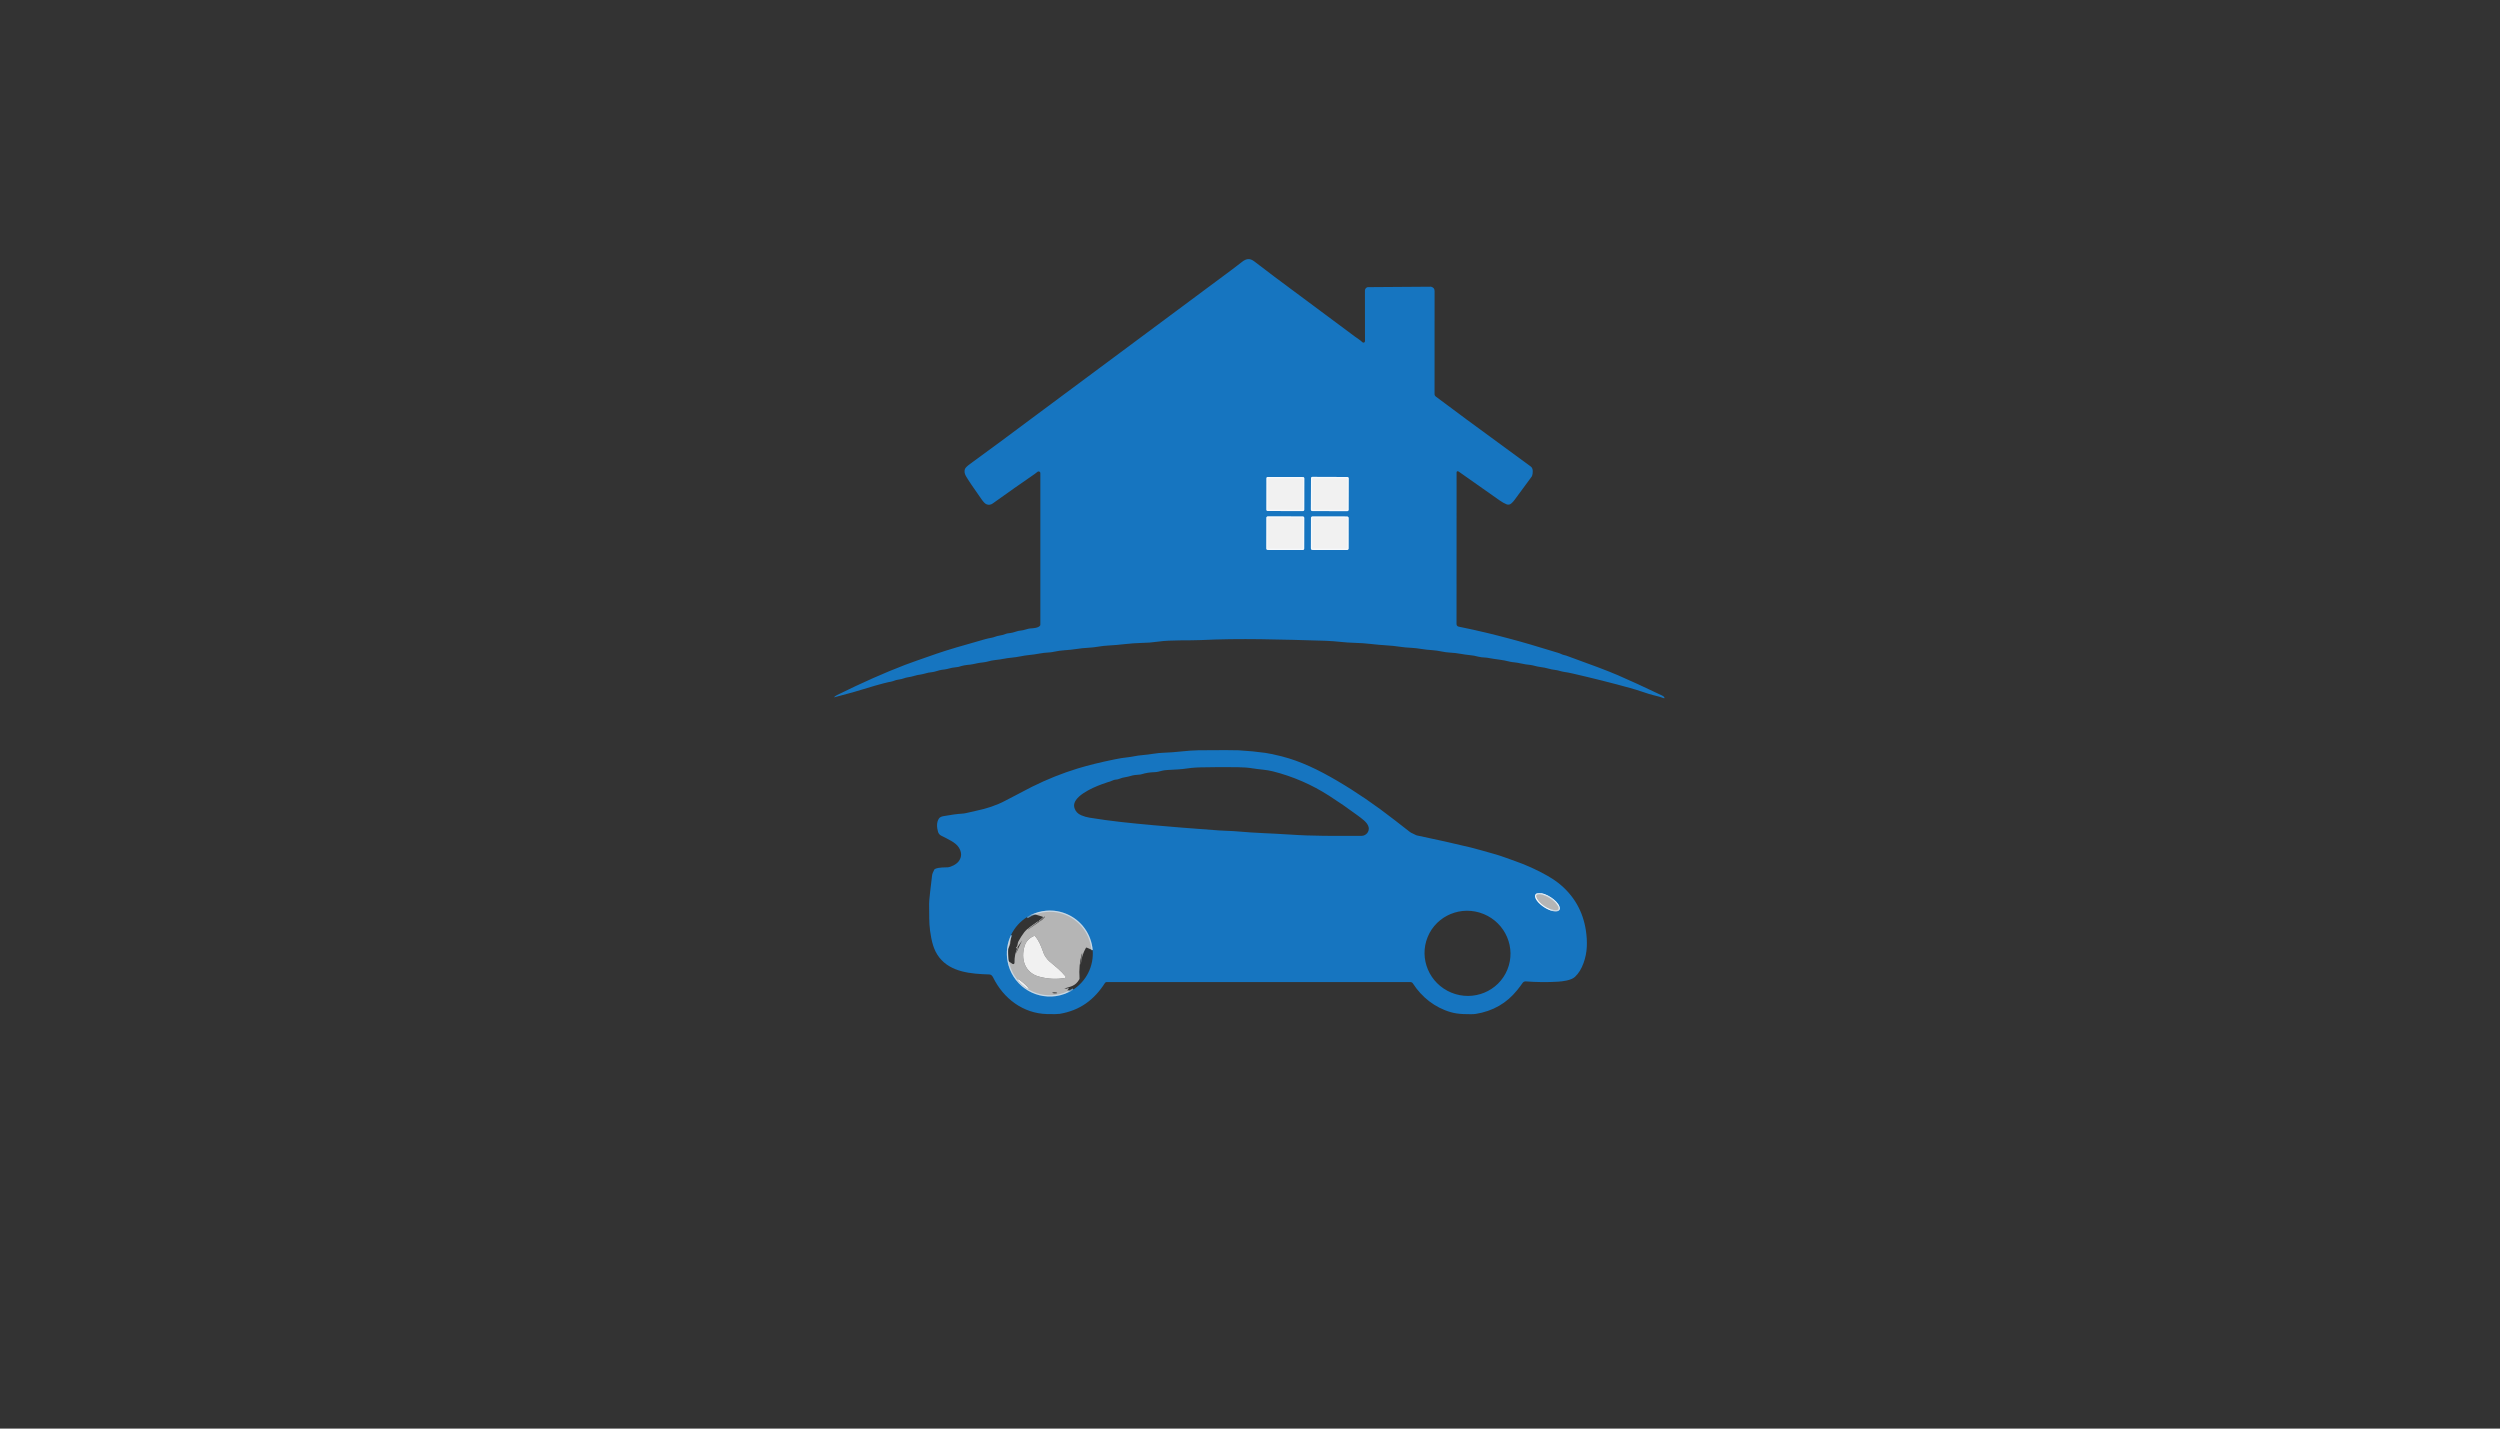 <?xml version="1.0" encoding="utf-8"?>
<svg xmlns="http://www.w3.org/2000/svg" width="490pt" height="280pt" viewBox="0 0 490 280" version="1.1" xmlns:xlink="http://www.w3.org/1999/xlink">
	<rect x="0" y="0" width="490" height="280" fill="#333333" stroke="none"/>
	<g id="surface2" data-size="162.75073722138 148" data-bboxpos="163.5 50.785565154862" data-pivot="244.87536861069 124.78556515486" data-center="244.87536861069 124.78556515486">
		<path stroke-opacity="0.969" vector-effect="non-scaling-stroke" d="M 255.642 93.751 C 255.641 93.612 255.529 93.5 255.391 93.499 L 248.476 93.487 C 248.336 93.486 248.223 93.598 248.224 93.738 L 248.213 99.906 C 248.214 100.044 248.326 100.157 248.464 100.158 L 255.379 100.17 C 255.519 100.171 255.631 100.059 255.631 99.919 L 255.642 93.751" style="fill:none;stroke-width:0.50;stroke:#86b7de;"/>
		<path stroke-opacity="0.969" vector-effect="non-scaling-stroke" d="M 264.35 93.762 C 264.351 93.615 264.231 93.493 264.082 93.493 L 257.225 93.469 C 257.077 93.469 256.957 93.589 256.956 93.736 L 256.934 99.895 C 256.933 100.042 257.053 100.164 257.201 100.164 L 264.059 100.188 C 264.207 100.188 264.327 100.068 264.328 99.921 L 264.35 93.762" style="fill:none;stroke-width:0.50;stroke:#86b7de;"/>
		<path stroke-opacity="0.969" vector-effect="non-scaling-stroke" d="M 255.632 101.506 C 255.631 101.351 255.507 101.226 255.352 101.225 L 248.49 101.213 C 248.336 101.212 248.209 101.339 248.21 101.493 L 248.199 107.513 C 248.199 107.668 248.324 107.792 248.478 107.793 L 255.341 107.805 C 255.495 107.806 255.622 107.68 255.621 107.526 L 255.632 101.506" style="fill:none;stroke-width:0.50;stroke:#86b7de;"/>
		<path stroke-opacity="0.969" vector-effect="non-scaling-stroke" d="M 264.334 101.541 C 264.334 101.372 264.198 101.236 264.029 101.235 L 257.257 101.223 C 257.089 101.222 256.95 101.36 256.95 101.529 L 256.94 107.487 C 256.94 107.656 257.077 107.792 257.246 107.793 L 264.017 107.805 C 264.186 107.806 264.324 107.668 264.324 107.499 L 264.334 101.541" style="fill:none;stroke-width:0.50;stroke:#86b7de;"/>
		<path stroke-opacity="0.824" vector-effect="non-scaling-stroke" d="M 304.365 178.573 C 304.806 178.669 305.169 178.659 305.411 178.54" style="fill:none;stroke-width:0.50;stroke:#71aad8;"/>
		<path stroke-opacity="0.969" vector-effect="non-scaling-stroke" d="M 305.411 178.54 C 305.729 178.382 305.806 178.047 305.626 177.609 C 305.126 176.398 302.977 175.003 301.649 175.029 C 301.204 175.036 300.927 175.214 300.877 175.525 C 300.831 175.802 300.965 176.168 301.259 176.565 C 301.929 177.47 303.262 178.331 304.365 178.573" style="fill:none;stroke-width:0.50;stroke:#86b7de;"/>
		<path stroke-opacity="0.824" vector-effect="non-scaling-stroke" d="M 198.162 183.265 C 197.98 183.643 197.827 184.036 197.705 184.438 C 197.439 185.313 197.317 186.225 197.343 187.137 C 197.355 187.558 197.398 187.979 197.475 188.395 C 197.867 190.57 199.1 192.501 200.904 193.777 C 202.643 195.004 204.782 195.528 206.89 195.246 C 208.135 195.078 209.326 194.636 210.379 193.947" style="fill:none;stroke-width:0.50;stroke:#71aad8;"/>
		<path stroke-opacity="0.824" vector-effect="non-scaling-stroke" d="M 214.167 186.232 C 214.047 184.694 213.504 183.217 212.602 181.966 C 210.863 179.554 207.984 178.238 205.024 178.499 C 204 178.59 203.002 178.867 202.081 179.315 C 201.811 179.446 201.55 179.59 201.296 179.75" style="fill:none;stroke-width:0.50;stroke:#71aad8;"/>
		<path d="M 163.512 136.608 Q 163.787 136.367 164.062 136.23 Q 171.35 132.627 177.402 130.313 Q 178.821 129.772 183.628 128.107 Q 186.435 127.135 193.113 125.274 Q 193.737 125.102 194.254 125.02 C 194.86 124.929 195.271 124.656 195.845 124.587 Q 196.432 124.515 197.138 124.24 C 197.293 124.18 197.456 124.142 197.623 124.125 Q 198.497 124.046 199.375 123.721 C 199.502 123.673 199.636 123.644 199.77 123.635 Q 200.492 123.575 201.437 123.271 C 201.6 123.218 201.77 123.187 201.942 123.178 C 202.461 123.144 203.514 123.089 203.849 122.627 C 203.888 122.575 203.909 122.51 203.909 122.443 L 203.909 92.742 C 203.909 92.442 203.555 92.287 203.335 92.488 Q 203.079 92.72 201.985 93.467 Q 199.38 95.242 194.582 98.676 Q 193.969 99.113 193.316 98.822 Q 192.945 98.656 192.395 97.879 Q 189.926 94.383 189.313 93.299 Q 188.909 92.581 189.122 91.954 Q 189.249 91.583 190.067 90.983 Q 195.838 86.752 195.893 86.709 Q 197.465 85.52 202.962 81.45 Q 205.486 79.581 241.5 52.816 Q 242.672 51.945 243.356 51.392 C 244.285 50.643 244.984 50.566 245.883 51.265 Q 247.819 52.77 249.843 54.278 Q 257.266 59.812 265.538 65.952 C 266.042 66.328 266.586 66.639 267.035 67.079 C 267.222 67.263 267.54 67.129 267.538 66.866 Q 267.516 63.298 267.526 56.979 Q 267.528 56.52 267.961 56.309 C 268.002 56.29 268.048 56.28 268.091 56.28 L 280.445 56.192 C 280.481 56.192 280.516 56.199 280.55 56.211 C 280.99 56.383 281.177 56.563 281.177 57.077 Q 281.162 75.904 281.172 77.243 C 281.174 77.43 281.263 77.607 281.411 77.72 Q 286.407 81.486 295.742 88.293 Q 298.402 90.234 300.032 91.437 C 300.544 91.816 300.47 92.713 300.288 93.273 C 300.271 93.321 300.25 93.364 300.219 93.404 Q 298.166 96.149 296.792 98.061 Q 296.598 98.329 296.208 98.683 C 295.959 98.908 295.605 98.97 295.294 98.848 Q 294.658 98.597 293.894 98.056 Q 287.85 93.768 285.891 92.421 Q 285.807 92.363 285.728 92.359 C 285.601 92.347 285.491 92.447 285.491 92.576 Q 285.489 115.913 285.479 122.326 C 285.479 122.565 285.649 122.771 285.883 122.819 Q 288.673 123.381 291.655 124.097 C 293.22 124.472 294.49 124.819 295.593 125.104 Q 299.147 126.028 305.339 127.942 Q 305.822 128.092 306.038 128.21 C 306.342 128.372 306.67 128.392 306.995 128.506 Q 314.295 131.131 317.064 132.323 Q 320.454 133.783 325.831 136.352 Q 326.137 136.498 326.245 136.754 C 326.271 136.817 326.209 136.881 326.144 136.857 Q 325.36 136.553 323.979 136.233 Q 323.421 136.104 321.821 135.563 Q 320.684 135.178 319.492 134.845 Q 314.298 133.404 308.22 132.005 Q 307.241 131.78 306.725 131.72 C 305.995 131.636 305.44 131.359 304.734 131.296 C 303.882 131.22 302.949 130.837 302.039 130.756 Q 301.542 130.71 300.286 130.382 C 300.168 130.351 300.051 130.332 299.929 130.325 C 298.742 130.253 297.622 129.849 296.457 129.779 C 296.302 129.77 296.146 129.744 295.998 129.703 C 294.541 129.301 293.007 129.222 291.557 128.928 C 291.466 128.908 291.375 128.896 291.282 128.894 Q 290.281 128.856 289.729 128.705 Q 288.913 128.48 288.185 128.418 C 286.86 128.303 285.522 127.951 284.223 127.913 C 283.07 127.877 281.945 127.492 280.782 127.437 C 279.267 127.367 277.82 127.013 276.642 126.975 C 274.893 126.92 273.613 126.58 271.785 126.492 C 269.675 126.389 267.636 126.023 265.581 125.999 C 263.666 125.975 261.862 125.654 259.831 125.594 C 250.846 125.329 243.007 125.078 235.353 125.456 C 233.091 125.566 229.488 125.398 227.033 125.755 Q 225.327 126.001 223.587 126.02 C 221.68 126.039 219.276 126.441 217.215 126.523 C 215.844 126.578 214.653 126.913 213.332 126.958 C 211.755 127.013 210.245 127.382 208.616 127.451 Q 207.778 127.487 206.347 127.786 C 206.108 127.836 205.866 127.868 205.622 127.877 C 204.179 127.937 203.129 128.265 201.724 128.382 C 200.559 128.48 199.516 128.803 198.341 128.894 C 197.126 128.987 196.36 129.251 195.085 129.363 Q 194.393 129.423 193.383 129.712 C 193.223 129.758 193.058 129.789 192.893 129.801 Q 191.948 129.875 190.667 130.184 C 190.495 130.227 190.32 130.256 190.143 130.268 Q 188.911 130.361 188.033 130.66 C 187.887 130.71 187.734 130.741 187.581 130.751 Q 186.674 130.815 185.566 131.136 C 185.425 131.177 185.281 131.203 185.135 131.215 Q 184.257 131.284 183.166 131.651 C 183.056 131.686 182.944 131.71 182.829 131.718 Q 182.01 131.78 180.898 132.117 C 180.764 132.158 180.627 132.184 180.486 132.198 C 179.522 132.299 178.823 132.656 177.928 132.751 C 177.476 132.799 176.866 133.108 176.311 133.165 Q 175.705 133.227 174.971 133.519 C 174.72 133.62 174.416 133.641 174.085 133.713 Q 172.355 134.094 167.166 135.69 Q 166.625 135.857 163.54 136.666 C 163.507 136.675 163.485 136.632 163.512 136.608 Z M 255.642 93.751 C 255.641 93.612 255.529 93.5 255.391 93.499 L 248.476 93.487 C 248.336 93.486 248.223 93.598 248.224 93.738 L 248.213 99.906 C 248.214 100.044 248.326 100.157 248.464 100.158 L 255.379 100.17 C 255.519 100.171 255.631 100.059 255.631 99.919 L 255.642 93.751 Z M 264.35 93.762 C 264.351 93.615 264.231 93.493 264.082 93.493 L 257.225 93.469 C 257.077 93.469 256.957 93.589 256.956 93.736 L 256.934 99.895 C 256.933 100.042 257.053 100.164 257.201 100.164 L 264.059 100.188 C 264.207 100.188 264.327 100.068 264.328 99.921 L 264.35 93.762 Z M 255.632 101.506 C 255.631 101.351 255.507 101.226 255.352 101.225 L 248.49 101.213 C 248.336 101.212 248.209 101.339 248.21 101.493 L 248.199 107.513 C 248.199 107.668 248.324 107.792 248.478 107.793 L 255.341 107.805 C 255.495 107.806 255.622 107.68 255.621 107.526 L 255.632 101.506 Z M 264.334 101.541 C 264.334 101.372 264.198 101.236 264.029 101.235 L 257.257 101.223 C 257.089 101.222 256.95 101.36 256.95 101.529 L 256.94 107.487 C 256.94 107.656 257.077 107.792 257.246 107.793 L 264.017 107.805 C 264.186 107.806 264.324 107.668 264.324 107.499 L 264.334 101.541 Z" style="fill:#1675c0;"/>
		<path d="M 216.88 192.489 C 216.758 192.489 216.643 192.552 216.576 192.657 C 214.478 195.949 211.693 198.043 207.718 198.711 Q 207.149 198.806 205.18 198.754 C 200.538 198.627 196.676 195.717 194.656 191.587 Q 194.371 191.008 193.938 190.994 C 190.399 190.886 186.38 190.578 184.106 187.67 C 182.939 186.175 182.582 184.423 182.295 182.43 C 182.058 180.791 182.156 179.071 182.111 177.731 Q 182.073 176.568 182.324 174.666 Q 182.518 173.187 182.685 171.605 Q 182.731 171.175 183.109 170.466 C 183.147 170.394 183.207 170.337 183.281 170.304 C 184.071 169.947 185.226 170.043 185.774 169.99 C 186.411 169.93 187.466 169.423 187.93 168.779 Q 188.839 167.518 187.897 166.061 C 187.272 165.092 185.75 164.448 184.465 163.786 C 184.166 163.632 183.944 163.362 183.853 163.037 C 183.616 162.19 183.523 161.168 184.039 160.419 Q 184.274 160.079 184.956 159.957 Q 187.239 159.548 188.567 159.474 C 188.858 159.457 189.146 159.416 189.428 159.347 Q 190.466 159.093 191.112 158.962 Q 194.513 158.27 196.963 156.978 Q 201.227 154.729 202.22 154.234 Q 206.687 152.011 211.181 150.637 Q 214.33 149.675 218.524 148.826 Q 219.989 148.529 220.845 148.453 C 221.924 148.352 222.733 148.087 223.939 148 C 225.348 147.9 226.76 147.56 228.095 147.536 C 230.254 147.493 232.795 147.074 234.845 147.055 Q 241.607 146.995 242.785 147.06 Q 245.515 147.213 248.046 147.57 Q 249.178 147.73 251.219 148.247 C 254.94 149.19 258.508 150.936 262.066 153.023 Q 267.689 156.318 273.362 160.747 Q 276.224 162.982 276.363 163.082 C 276.437 163.14 276.518 163.187 276.604 163.228 L 277.549 163.685 C 277.604 163.711 277.659 163.733 277.719 163.745 Q 283.259 164.898 288.274 166.109 Q 289.229 166.339 290.492 166.705 Q 292.21 167.203 292.698 167.332 Q 292.906 167.389 293.184 167.468 Q 293.971 167.698 295.069 168.093 Q 296.471 168.6 296.936 168.763 Q 300.211 169.904 303.274 171.636 C 303.939 172.014 304.93 172.648 305.574 173.173 Q 309.979 176.752 310.833 182.368 Q 311.089 184.055 311.012 185.589 Q 310.933 187.199 310.378 188.747 Q 309.761 190.465 308.703 191.458 C 307.962 192.154 306.32 192.348 305.413 192.406 Q 302.353 192.6 299.044 192.355 C 298.804 192.339 298.572 192.449 298.436 192.647 Q 297.998 193.284 297.35 194.088 Q 294.268 197.916 289.262 198.723 Q 288.587 198.83 286.795 198.754 Q 285.443 198.696 284.362 198.388 C 281.246 197.5 278.667 195.459 276.927 192.753 C 276.822 192.588 276.64 192.489 276.446 192.489 L 216.88 192.489 Z M 266.846 163.829 C 267.765 163.829 268.442 162.977 268.256 162.135 C 268.045 161.177 266.911 160.438 265.918 159.699 Q 263.36 157.796 260.503 155.964 Q 255.38 152.676 249.475 151.18 C 248.144 150.843 246.795 150.819 245.529 150.601 Q 244.294 150.388 242.543 150.369 Q 238.573 150.326 235.245 150.405 Q 233.608 150.443 231.838 150.723 Q 231.405 150.79 228.816 150.92 C 228.15 150.953 227.689 151.066 227.04 151.243 C 226.815 151.302 226.583 151.336 226.351 151.341 Q 224.961 151.374 223.798 151.736 C 223.626 151.791 223.449 151.822 223.269 151.829 Q 222.25 151.879 221.654 152.075 C 220.898 152.322 220.091 152.343 219.443 152.628 Q 219.098 152.784 218.728 152.8 C 218.149 152.831 217.658 153.229 217.184 153.286 Q 217.112 153.296 215.906 153.731 C 214.294 154.317 209.884 156.179 210.59 158.366 Q 210.915 159.373 211.923 159.794 Q 212.724 160.129 213.547 160.263 C 217.749 160.953 221.137 161.29 226.215 161.754 Q 230.627 162.161 238.956 162.769 C 240.299 162.867 241.366 162.845 242.55 162.958 C 246.001 163.283 249.343 163.333 252.669 163.565 C 257.318 163.889 261.484 163.836 266.846 163.829 Z M 304.365 178.573 C 304.806 178.669 305.169 178.659 305.411 178.54 C 305.729 178.382 305.806 178.047 305.626 177.609 C 305.126 176.398 302.977 175.003 301.649 175.029 C 301.204 175.036 300.927 175.214 300.877 175.525 C 300.831 175.802 300.965 176.168 301.259 176.565 C 301.929 177.47 303.262 178.331 304.365 178.573 Z M 201.296 179.75 C 199.937 180.6 198.851 181.82 198.162 183.265 C 197.98 183.643 197.827 184.036 197.705 184.438 C 197.439 185.313 197.317 186.225 197.343 187.137 C 197.355 187.558 197.398 187.979 197.475 188.395 C 197.867 190.57 199.1 192.501 200.904 193.777 C 202.643 195.004 204.782 195.528 206.89 195.246 C 208.135 195.078 209.326 194.636 210.379 193.947 C 211.626 193.131 212.636 191.999 213.303 190.666 C 213.99 189.295 214.287 187.761 214.167 186.232 C 214.047 184.694 213.504 183.217 212.602 181.966 C 210.863 179.554 207.984 178.238 205.024 178.499 C 204 178.59 203.002 178.867 202.081 179.315 C 201.811 179.446 201.55 179.59 201.296 179.75 Z M 279.824 183.652 C 278.078 187.907 280.16 192.793 284.472 194.561 C 288.783 196.33 293.696 194.313 295.441 190.057 C 297.187 185.802 295.105 180.916 290.793 179.148 C 286.482 177.379 281.569 179.396 279.824 183.652 Z" style="fill:#1675c0;"/>
		<path fill-opacity="0.937" d="M 255.631 99.919 C 255.631 100.059 255.519 100.171 255.379 100.17 L 248.464 100.158 C 248.326 100.157 248.214 100.044 248.213 99.906 L 248.224 93.738 C 248.223 93.598 248.336 93.486 248.476 93.487 L 255.391 93.499 C 255.529 93.5 255.641 93.612 255.642 93.751 L 255.631 99.919 Z" style="fill:#fefefe;"/>
		<path fill-opacity="0.937" d="M 264.328 99.921 C 264.327 100.068 264.207 100.188 264.059 100.188 L 257.201 100.164 C 257.053 100.164 256.933 100.042 256.934 99.895 L 256.956 93.736 C 256.957 93.589 257.077 93.469 257.225 93.469 L 264.082 93.493 C 264.231 93.493 264.351 93.615 264.35 93.762 L 264.328 99.921 Z" style="fill:#fefefe;"/>
		<path fill-opacity="0.937" d="M 255.621 107.526 C 255.622 107.68 255.495 107.806 255.341 107.805 L 248.478 107.793 C 248.324 107.792 248.199 107.668 248.199 107.513 L 248.21 101.493 C 248.209 101.339 248.336 101.212 248.49 101.213 L 255.352 101.225 C 255.507 101.226 255.631 101.351 255.632 101.506 L 255.621 107.526 Z" style="fill:#fefefe;"/>
		<path fill-opacity="0.937" d="M 264.324 107.499 C 264.324 107.668 264.186 107.806 264.017 107.805 L 257.246 107.793 C 257.077 107.792 256.94 107.656 256.94 107.487 L 256.95 101.529 C 256.95 101.36 257.089 101.222 257.257 101.223 L 264.029 101.235 C 264.198 101.236 264.334 101.372 264.334 101.541 L 264.324 107.499 Z" style="fill:#fefefe;"/>
		<path fill-opacity="0.937" d="M 305.411 178.54 Q 305.66 177.994 305.483 177.688 Q 304.406 175.826 302.339 175.295 C 302.267 175.276 302.195 175.245 302.133 175.204 Q 301.661 174.905 301.355 175.149 C 300.503 175.828 302.279 177.343 302.836 177.724 C 302.882 177.755 302.93 177.779 302.98 177.795 Q 303.722 178.059 304.365 178.573 C 303.262 178.331 301.929 177.47 301.259 176.565 C 300.965 176.168 300.831 175.802 300.877 175.525 C 300.927 175.214 301.204 175.036 301.649 175.029 C 302.977 175.003 305.126 176.398 305.626 177.609 C 305.806 178.047 305.729 178.382 305.411 178.54 Z" style="fill:#fefefe;"/>
		<path fill-opacity="0.643" d="M 305.411 178.54 C 305.169 178.659 304.806 178.669 304.365 178.573 Q 303.722 178.059 302.98 177.795 C 302.93 177.779 302.882 177.755 302.836 177.724 C 302.279 177.343 300.503 175.828 301.355 175.149 Q 301.661 174.905 302.133 175.204 C 302.195 175.245 302.267 175.276 302.339 175.295 Q 304.406 175.826 305.483 177.688 Q 305.66 177.994 305.411 178.54 Z" style="fill:#fefdfd;"/>
		<path fill-opacity="0.643" d="M 214.167 186.232 L 213.006 185.732 C 212.942 185.704 212.868 185.727 212.832 185.79 Q 211.99 187.256 211.844 188.986 C 211.841 189.01 211.812 189.02 211.798 189.001 Q 211.779 188.979 211.803 188.927 Q 211.81 188.912 211.815 188.85 Q 211.911 187.862 212.126 186.931 C 212.131 186.909 212.116 186.886 212.095 186.881 L 212.092 186.881 C 212.071 186.876 212.049 186.888 212.045 186.909 Q 211.401 189.245 211.588 191.721 C 211.595 191.812 211.576 191.903 211.528 191.982 C 210.748 193.293 209.877 193.348 208.594 193.75 Q 208.982 193.779 209.092 193.786 C 209.097 193.786 209.101 193.786 209.104 193.784 L 209.372 193.65 C 209.422 193.626 209.475 193.674 209.456 193.727 Q 209.365 193.951 209.207 194.064 C 209.185 194.081 209.195 194.117 209.223 194.117 L 209.573 194.117 C 209.611 194.117 209.628 194.164 209.597 194.186 L 209.336 194.375 C 209.334 194.375 209.334 194.377 209.334 194.38 C 209.336 194.382 209.336 194.382 209.338 194.382 Q 209.901 194.215 210.379 193.947 C 209.326 194.636 208.135 195.078 206.89 195.246 C 204.782 195.528 202.643 195.004 200.904 193.777 C 199.1 192.501 197.867 190.57 197.475 188.395 C 197.398 187.979 197.355 187.558 197.343 187.137 C 197.317 186.225 197.439 185.313 197.705 184.438 C 197.827 184.036 197.98 183.643 198.162 183.265 Q 198.047 184.139 197.992 184.981 Q 197.975 185.237 197.575 185.991 C 197.563 186.017 197.556 186.046 197.556 186.077 L 197.628 188.075 C 197.635 188.264 197.731 188.438 197.886 188.546 L 198.451 188.929 C 198.616 189.041 198.841 188.922 198.839 188.721 Q 198.808 187.034 199.437 185.747 C 199.451 185.718 199.487 185.706 199.518 185.72 L 199.523 185.723 C 199.552 185.739 199.564 185.775 199.547 185.804 C 199.415 186.043 199.145 186.603 199.145 186.871 C 199.557 185.938 199.966 185.065 200.358 184.28 C 200.363 184.27 200.361 184.258 200.351 184.253 L 200.353 184.256 C 200.363 184.268 200.363 184.282 200.356 184.294 L 199.272 185.888 C 199.262 185.902 199.246 185.905 199.231 185.895 L 199.179 185.859 C 199.131 185.826 199.124 185.761 199.164 185.72 C 199.564 185.325 199.384 184.923 199.604 184.521 Q 200.162 183.495 200.748 182.729 C 201.318 181.98 202.524 181.224 203.375 180.616 C 203.402 180.597 203.438 180.602 203.457 180.628 L 203.493 180.679 C 203.495 180.683 203.495 180.688 203.493 180.691 L 201.521 182.119 C 201.507 182.129 201.5 182.145 201.507 182.155 C 201.516 182.169 201.535 182.172 201.55 182.162 Q 202.811 181.284 204.156 180.351 Q 204.347 180.219 204.804 179.717 C 204.826 179.695 204.823 179.662 204.802 179.643 L 204.799 179.643 C 204.778 179.638 204.756 179.643 204.742 179.657 L 203.665 180.64 C 203.648 180.655 203.624 180.657 203.605 180.645 L 203.55 180.607 C 203.531 180.595 203.531 180.566 203.548 180.552 L 204.388 179.832 C 204.443 179.784 204.426 179.695 204.357 179.674 Q 203.019 179.245 202.88 179.229 Q 202.289 179.159 201.296 179.75 C 201.55 179.59 201.811 179.446 202.081 179.315 C 203.002 178.867 204 178.59 205.024 178.499 C 207.984 178.238 210.863 179.554 212.602 181.966 C 213.504 183.217 214.047 184.694 214.167 186.232 Z M 208.85 191.377 C 207.948 190.262 206.888 189.439 205.661 188.403 C 205.287 188.089 204.77 187.386 204.608 186.962 C 203.986 185.34 203.782 184.598 202.887 183.497 C 202.837 183.435 202.751 183.414 202.677 183.445 Q 201.255 184.038 200.832 185.395 C 200.035 187.926 200.834 190.628 203.62 191.406 Q 206.223 192.131 208.738 191.678 C 208.877 191.654 208.939 191.489 208.85 191.377 Z M 199.381 191.876 C 199.303 191.965 199.755 192.492 200.39 193.053 C 201.026 193.614 201.607 193.997 201.685 193.907 C 201.763 193.817 201.311 193.291 200.675 192.73 C 200.04 192.169 199.459 191.786 199.381 191.876 Z M 206.259 194.582 C 206.256 194.641 206.467 194.698 206.728 194.707 C 206.991 194.717 207.204 194.676 207.206 194.618 C 207.209 194.559 206.998 194.502 206.737 194.492 C 206.474 194.483 206.261 194.523 206.259 194.582 Z" style="fill:#fefdfd;"/>
		<path fill-opacity="0.937" d="M 208.85 191.377 C 208.939 191.489 208.877 191.654 208.738 191.678 Q 206.223 192.131 203.62 191.406 C 200.834 190.628 200.035 187.926 200.832 185.395 Q 201.255 184.038 202.677 183.445 C 202.751 183.414 202.837 183.435 202.887 183.497 C 203.782 184.598 203.986 185.34 204.608 186.962 C 204.77 187.386 205.287 188.089 205.661 188.403 C 206.888 189.439 207.948 190.262 208.85 191.377 Z" style="fill:#fefefe;"/>
		<path fill-opacity="0.937" d="M 199.381 191.876 C 199.459 191.786 200.04 192.169 200.675 192.73 C 201.311 193.291 201.763 193.817 201.685 193.907 C 201.607 193.997 201.026 193.614 200.39 193.053 C 199.755 192.492 199.303 191.965 199.381 191.876 Z" style="fill:#fefefe;"/>
	</g>
	<g id="surface4">
	</g>
</svg>
